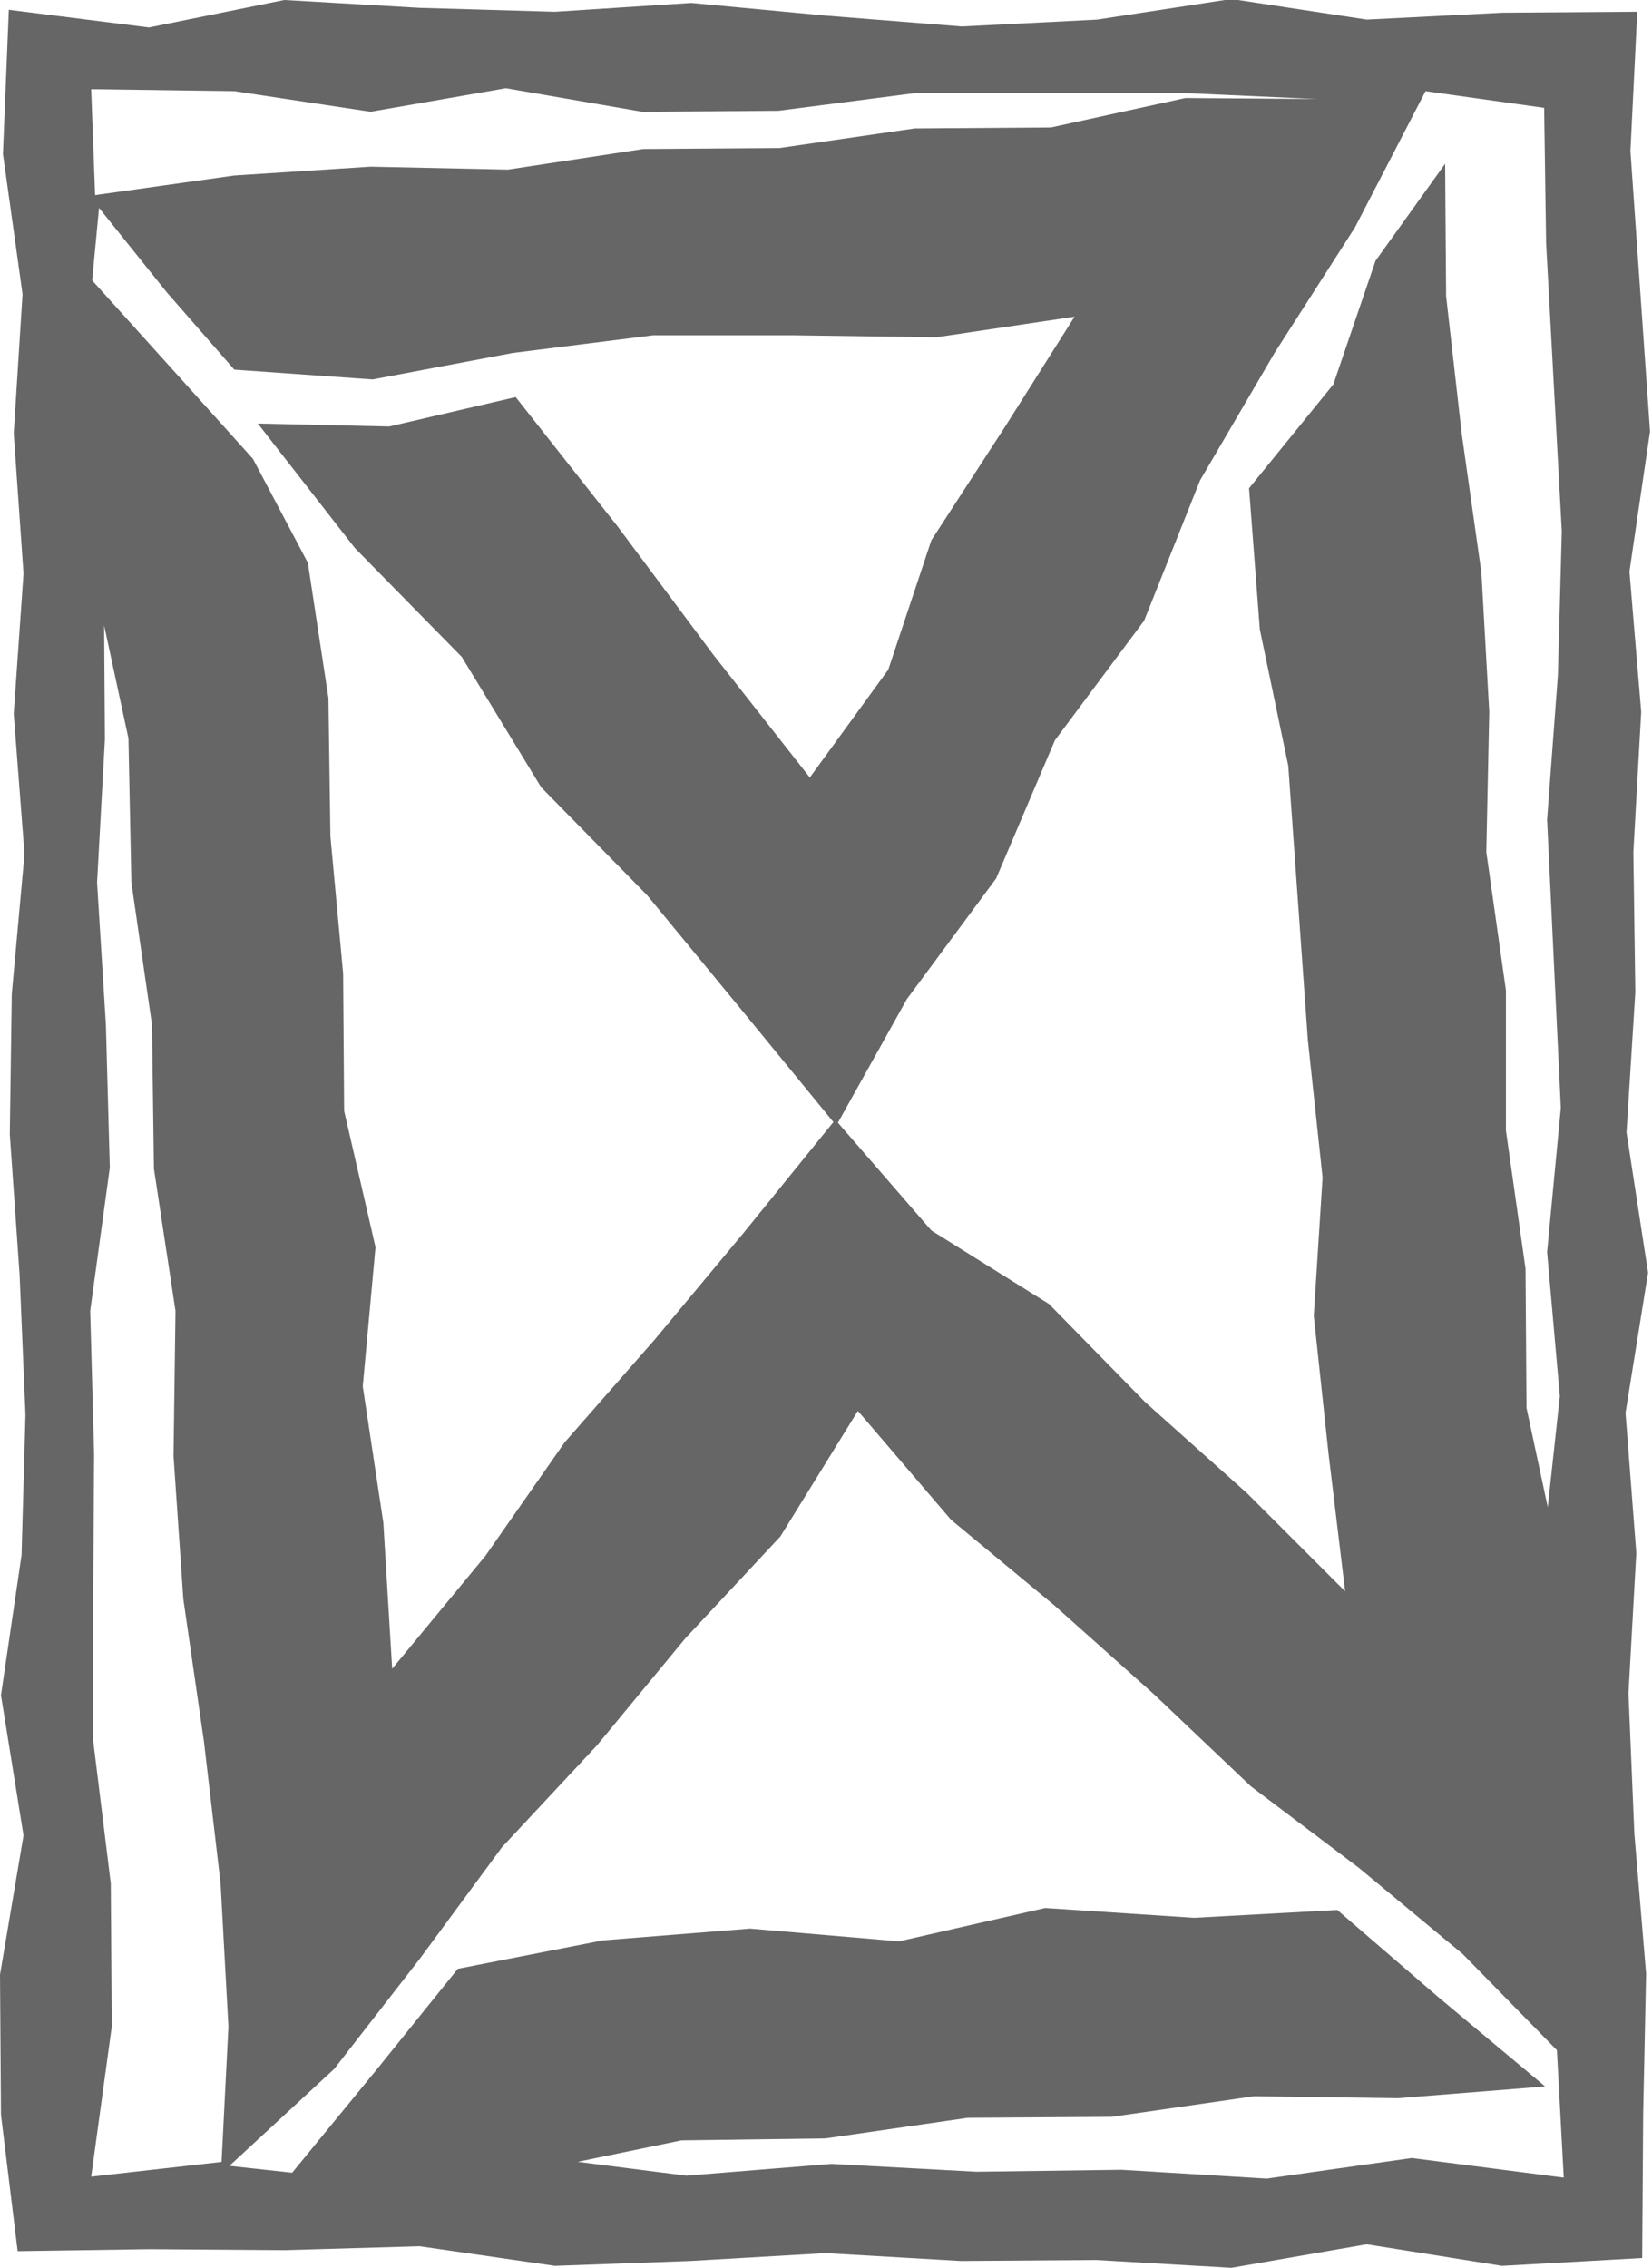 <?xml version="1.0" encoding="utf-8"?>
<!-- Generator: Adobe Illustrator 21.0.0, SVG Export Plug-In . SVG Version: 6.00 Build 0)  -->
<svg version="1.1" id="Ebene_1" xmlns="http://www.w3.org/2000/svg" xmlns:xlink="http://www.w3.org/1999/xlink" x="0px" y="0px"
	 viewBox="0 0 168.5 231.3" style="enable-background:new 0 0 168.5 231.3;" xml:space="preserve">
<style type="text/css">
	.st0{fill:#666666;}
</style>
<title>InitailienJW_VAR02</title>
<path class="st0" d="M0.9,1L0.3,15.7l2,14.3L1.4,44.2l1,14.3l-1,14.3l1.1,14.3l-1.3,14.3L1,115.7L2,130l0.6,14.3l-0.4,14.3
	l-2.1,14.3l2.3,14.3L0,201.4l0.1,14.3l1.7,13.9l13.4-0.2l13.8,0.1l13.8-0.4l13.8,2l13.8-0.5l13.8-0.8l13.8,0.8l13.8-0.1l13.8,0.8
	l13.8-2.4l13.8,2.2l14.3-0.8l0.1-14.7l0.3-14.3l-1.2-14.3l-0.6-14.3l0.8-14.3l-1.1-14.3l2.3-14.3l-2.2-14.3l0.9-14.3l-0.2-14.3
	l0.8-14.3l-1.2-14.3l2.1-14.3l-1-14.3l-1-14.3l0.7-14.2l-13.8,0.1l-13.8,0.7l-13.8-2.1L111.9,2L98.1,2.7L84.3,1.6L70.5,0.3L56.6,1.2
	L42.8,0.8L29,0L15.2,2.8L0.9,1z M158.3,171.3l0.4-13.7l-3-14l-0.1-14.2l-2-14.1V101l-2-14.1l0.3-14.3l-0.8-14.2l-2-14.1l-1.6-14.1
	l-0.1-13.5l-7.1,9.9L136,39.2l-8.6,10.6l1.1,14.4l2.9,13.9l1,14l1,14l1.5,14l-0.9,14.1l1.5,14l1.7,14.1l-10-10l-10.4-9.3L107,133
	l-12-7.5l-9.8-11.3l-9.4,11.6l-9,10.8l-9.2,10.5l-8.1,11.6L40,170.2l-0.9-14.9L37,141.4l1.3-14.2l-3.2-13.9L35,99.3l-1.3-14
	l-0.2-14.1l-2.1-13.8l-5.6-10.6l-8.1-9l-8.3-9.2l0.7-7.4l6.9,8.6l6.9,7.9L38,38.7L52.3,36l14.3-1.8H81l14.5,0.2l14.1-2.1l-7.2,11.4
	L95,55.1l-4.4,13.2l-8,11l-9.9-12.6l-9.7-13L52.6,40.5l-12.9,3l-13.4-0.3l9.9,12.7L47.1,67l8.1,13.3l10.8,11l9.8,11.9l9.5,11.6
	l7.2-12.9l9.1-12.3l6-14.1l9.1-12.2l5.7-14.3L130,36l8.2-12.8l7.2-13.9l12.1,1.7l0.2,13.8l0.8,14.7l0.8,14.7l-0.4,14.7l-1.1,14.7
	l0.7,14.7l0.7,14.7l-1.4,14.7l1.3,14.7l-1.6,14.7L158.3,171.3z M134.3,10.1L120.9,10l-13.7,3l-13.9,0.1l-13.8,2l-13.9,0.1l-13.8,2.1
	l-14-0.3l-13.9,0.9l-14.2,2L9.3,9.1l14.6,0.2l13.9,2.1L51.6,9l13.9,2.4l13.9-0.1l13.9-1.8h13.9L121,9.5L134.3,10.1z M10,46.9v14
	l3.1,14.4L13.4,90l2.1,14.5l0.2,14.7l2.2,14.5l-0.2,14.8l1,14.6l2.1,14.5l1.7,14.5l0.8,14.6l-0.7,13.8L9.3,222l2.1-15.3l-0.1-14.6
	l-1.8-14.6v-14.6l0.1-14.6l-0.4-14.6l2-14.6l-0.4-14.6L9.9,90l0.8-14.6l-0.1-14.6L10,46.9z M40.9,221.2l14.1,0.1l14.5-3l14.7-0.2
	l14.5-2.1l14.7-0.1l14.5-2.1l14.7,0.2l15-1.2l-11-9.2l-10.2-8.8l-14.6,0.8l-15.2-1l-14.9,3.4l-15.2-1.3l-15,1.2l-14.8,2.9l-8.3,10.3
	l-8.6,10.5l-6.4-0.7l10.7-9.9l8.7-11.2l8.4-11.4l9.7-10.4l9-10.9l9.7-10.4l7.9-12.8l9.5,11.1l10.5,8.7l10.2,9.1l9.9,9.4l11,8.3
	l10.6,8.8l9.6,9.8l0.7,13l-15.5-2l-14.8,2.1l-14.8-0.9l-14.8,0.2l-14.8-0.8l-14.8,1.2L55.1,220L40.9,221.2z"/>
</svg>
